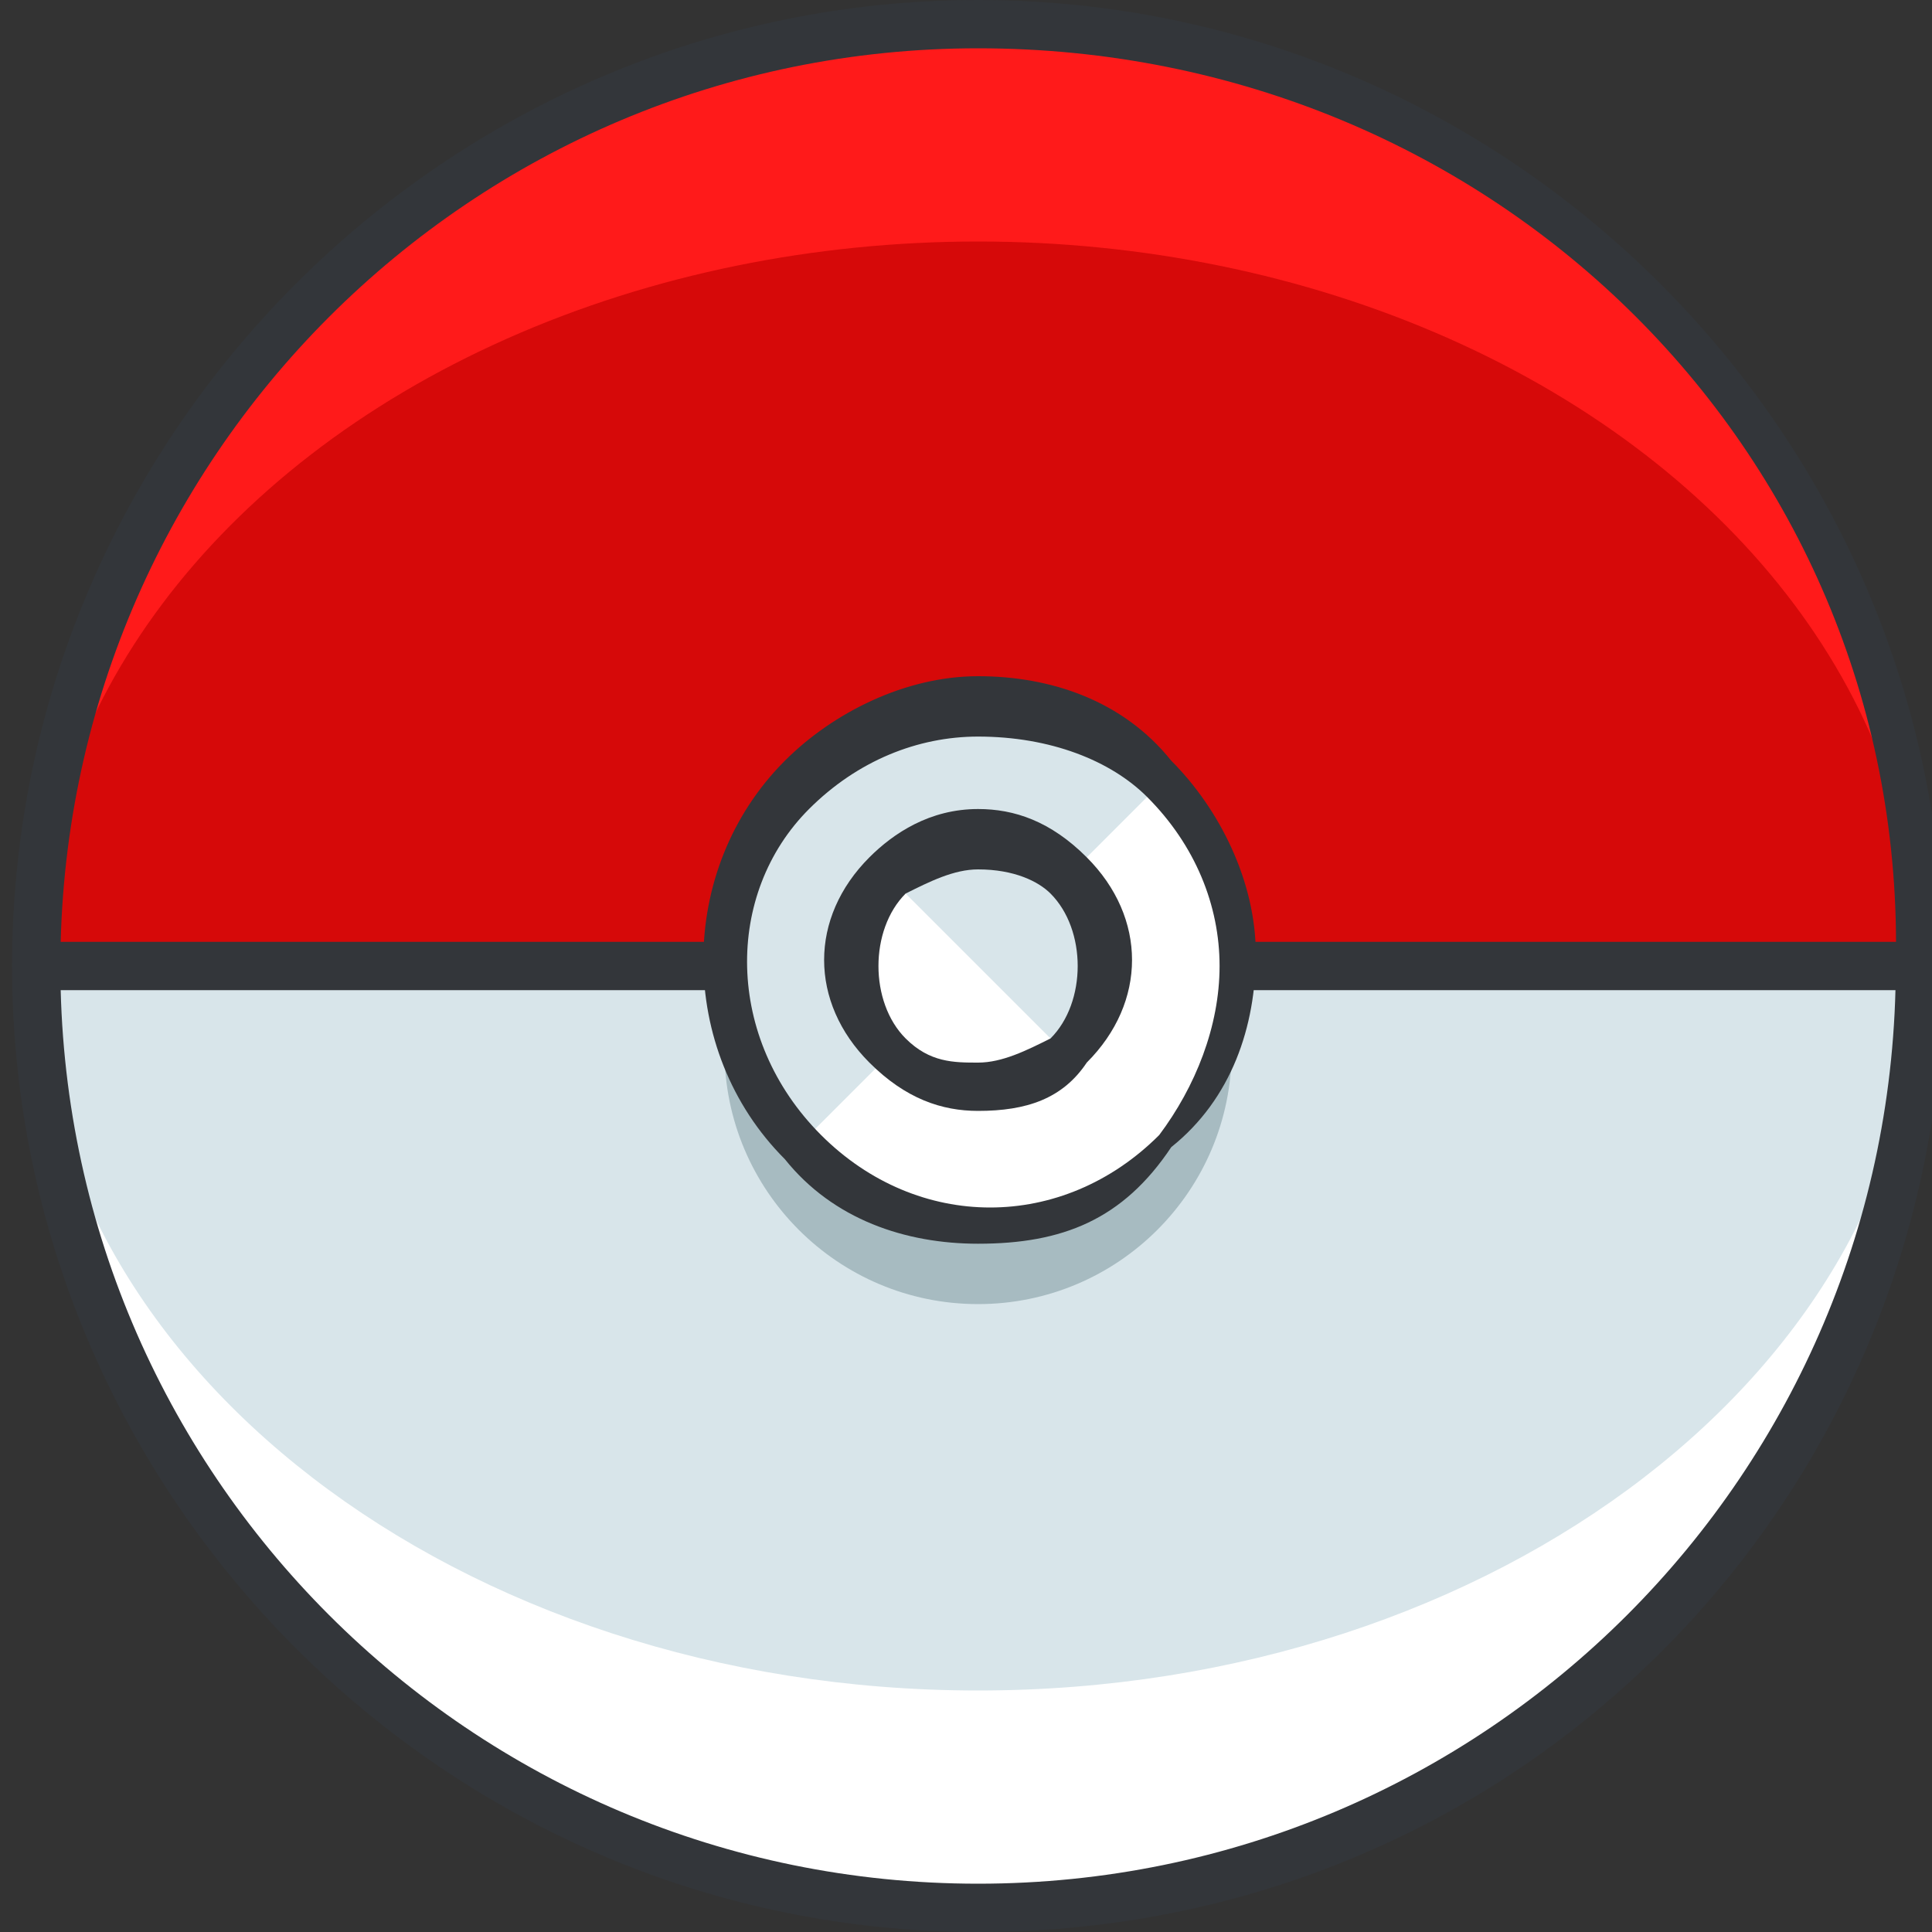 <?xml version="1.0" encoding="utf-8"?>
<!-- Generator: Adobe Illustrator 26.3.1, SVG Export Plug-In . SVG Version: 6.00 Build 0)  -->
<svg version="1.1" id="Layer_1" xmlns="http://www.w3.org/2000/svg" xmlns:xlink="http://www.w3.org/1999/xlink" x="0px" y="0px"
	 viewBox="0 0 16 16" style="enable-background:new 0 0 16 16;" xml:space="preserve">
<rect x="0" y="0" width="16" height="16" fill="#333333" stroke="none"/>
<style type="text/css">
	.st0{fill:#FF1A1A;}
	.st1{fill:#D60909;}
	.st2{fill:#FFFFFF;}
	.st3{fill:#D8E5EA;}
	.st4{fill:#33363A;}
	.st5{fill:#A7BBC1;}
</style>
<g>
	<g>
		<circle class="st0" cx="8.1" cy="8" r="7.8"/>
	</g>
	<g>
		<ellipse class="st1" cx="8.1" cy="8" rx="7.8" ry="6"/>
	</g>
	<g>
		<path class="st2" d="M0.3,8c0,4.3,3.5,7.8,7.8,7.8S16,12.3,16,8C16,8,0.3,8,0.3,8z"/>
	</g>
	<g>
		<path class="st3" d="M8.1,14c4.3,0,7.8-2.7,7.8-6H0.3C0.3,11.3,3.8,14,8.1,14z"/>
	</g>
	<g>
		<path class="st4" d="M8.1,16c-4.4,0-8-3.6-8-8c0-4.4,3.6-8,8-8s8,3.6,8,8C16.1,12.4,12.6,16,8.1,16z M8.1,0.4
			C3.9,0.4,0.5,3.8,0.5,8c0,4.2,3.4,7.6,7.6,7.6s7.6-3.4,7.6-7.6C15.8,3.8,12.4,0.4,8.1,0.4z"/>
	</g>
	<g>
		<path class="st4" d="M16,8.2H0.3C0.2,8.2,0.1,8.1,0.1,8c0-0.1,0.1-0.2,0.2-0.2H16c0.1,0,0.2,0.1,0.2,0.2C16.1,8.1,16.1,8.2,16,8.2
			z"/>
	</g>
	<g>
		<g>
			<circle class="st5" cx="8.1" cy="8.7" r="2.1"/>
		</g>
		<g>
			<circle class="st2" cx="8.1" cy="8" r="2.1"/>
		</g>
		<g>
			<path class="st3" d="M6.6,9.5c-0.8-0.8-0.8-2.2,0-3c0.8-0.8,2.2-0.8,3,0"/>
		</g>
		<g>
			<path class="st4" d="M8.1,10.3c-0.6,0-1.2-0.2-1.6-0.7c-0.9-0.9-0.9-2.4,0-3.3c0.4-0.4,1-0.7,1.6-0.7s1.2,0.2,1.6,0.7
				c0.4,0.4,0.7,1,0.7,1.6s-0.2,1.2-0.7,1.6C9.3,10.1,8.8,10.3,8.1,10.3z M8.1,6.1c-0.5,0-1,0.2-1.4,0.6C6,7.4,6,8.6,6.8,9.4
				c0.4,0.4,0.9,0.6,1.4,0.6c0.5,0,1-0.2,1.4-0.6C9.9,9,10.1,8.5,10.1,8c0-0.5-0.2-1-0.6-1.4C9.2,6.3,8.7,6.1,8.1,6.1z"/>
		</g>
	</g>
	<g>
		<g>
			<path class="st2" d="M8.9,8.7c-0.4,0.4-1,0.4-1.4,0C7,8.3,7,7.7,7.4,7.3c0.4-0.4,1-0.4,1.4,0C9.3,7.7,9.3,8.3,8.9,8.7z"/>
		</g>
		<g>
			<path class="st3" d="M7.4,7.3c0.4-0.4,1-0.4,1.4,0s0.4,1,0,1.4"/>
		</g>
		<g>
			<path class="st4" d="M8.1,9.2c-0.3,0-0.6-0.1-0.9-0.4c-0.5-0.5-0.5-1.2,0-1.7c0.2-0.2,0.5-0.4,0.9-0.4c0.3,0,0.6,0.1,0.9,0.4
				c0.5,0.5,0.5,1.2,0,1.7C8.8,9.1,8.5,9.2,8.1,9.2z M8.1,7.2c-0.2,0-0.4,0.1-0.6,0.2c-0.3,0.3-0.3,0.9,0,1.2
				c0.2,0.2,0.4,0.2,0.6,0.2c0.2,0,0.4-0.1,0.6-0.2c0.3-0.3,0.3-0.9,0-1.2C8.6,7.3,8.4,7.2,8.1,7.2z"/>
		</g>
	</g>
</g>
</svg>
